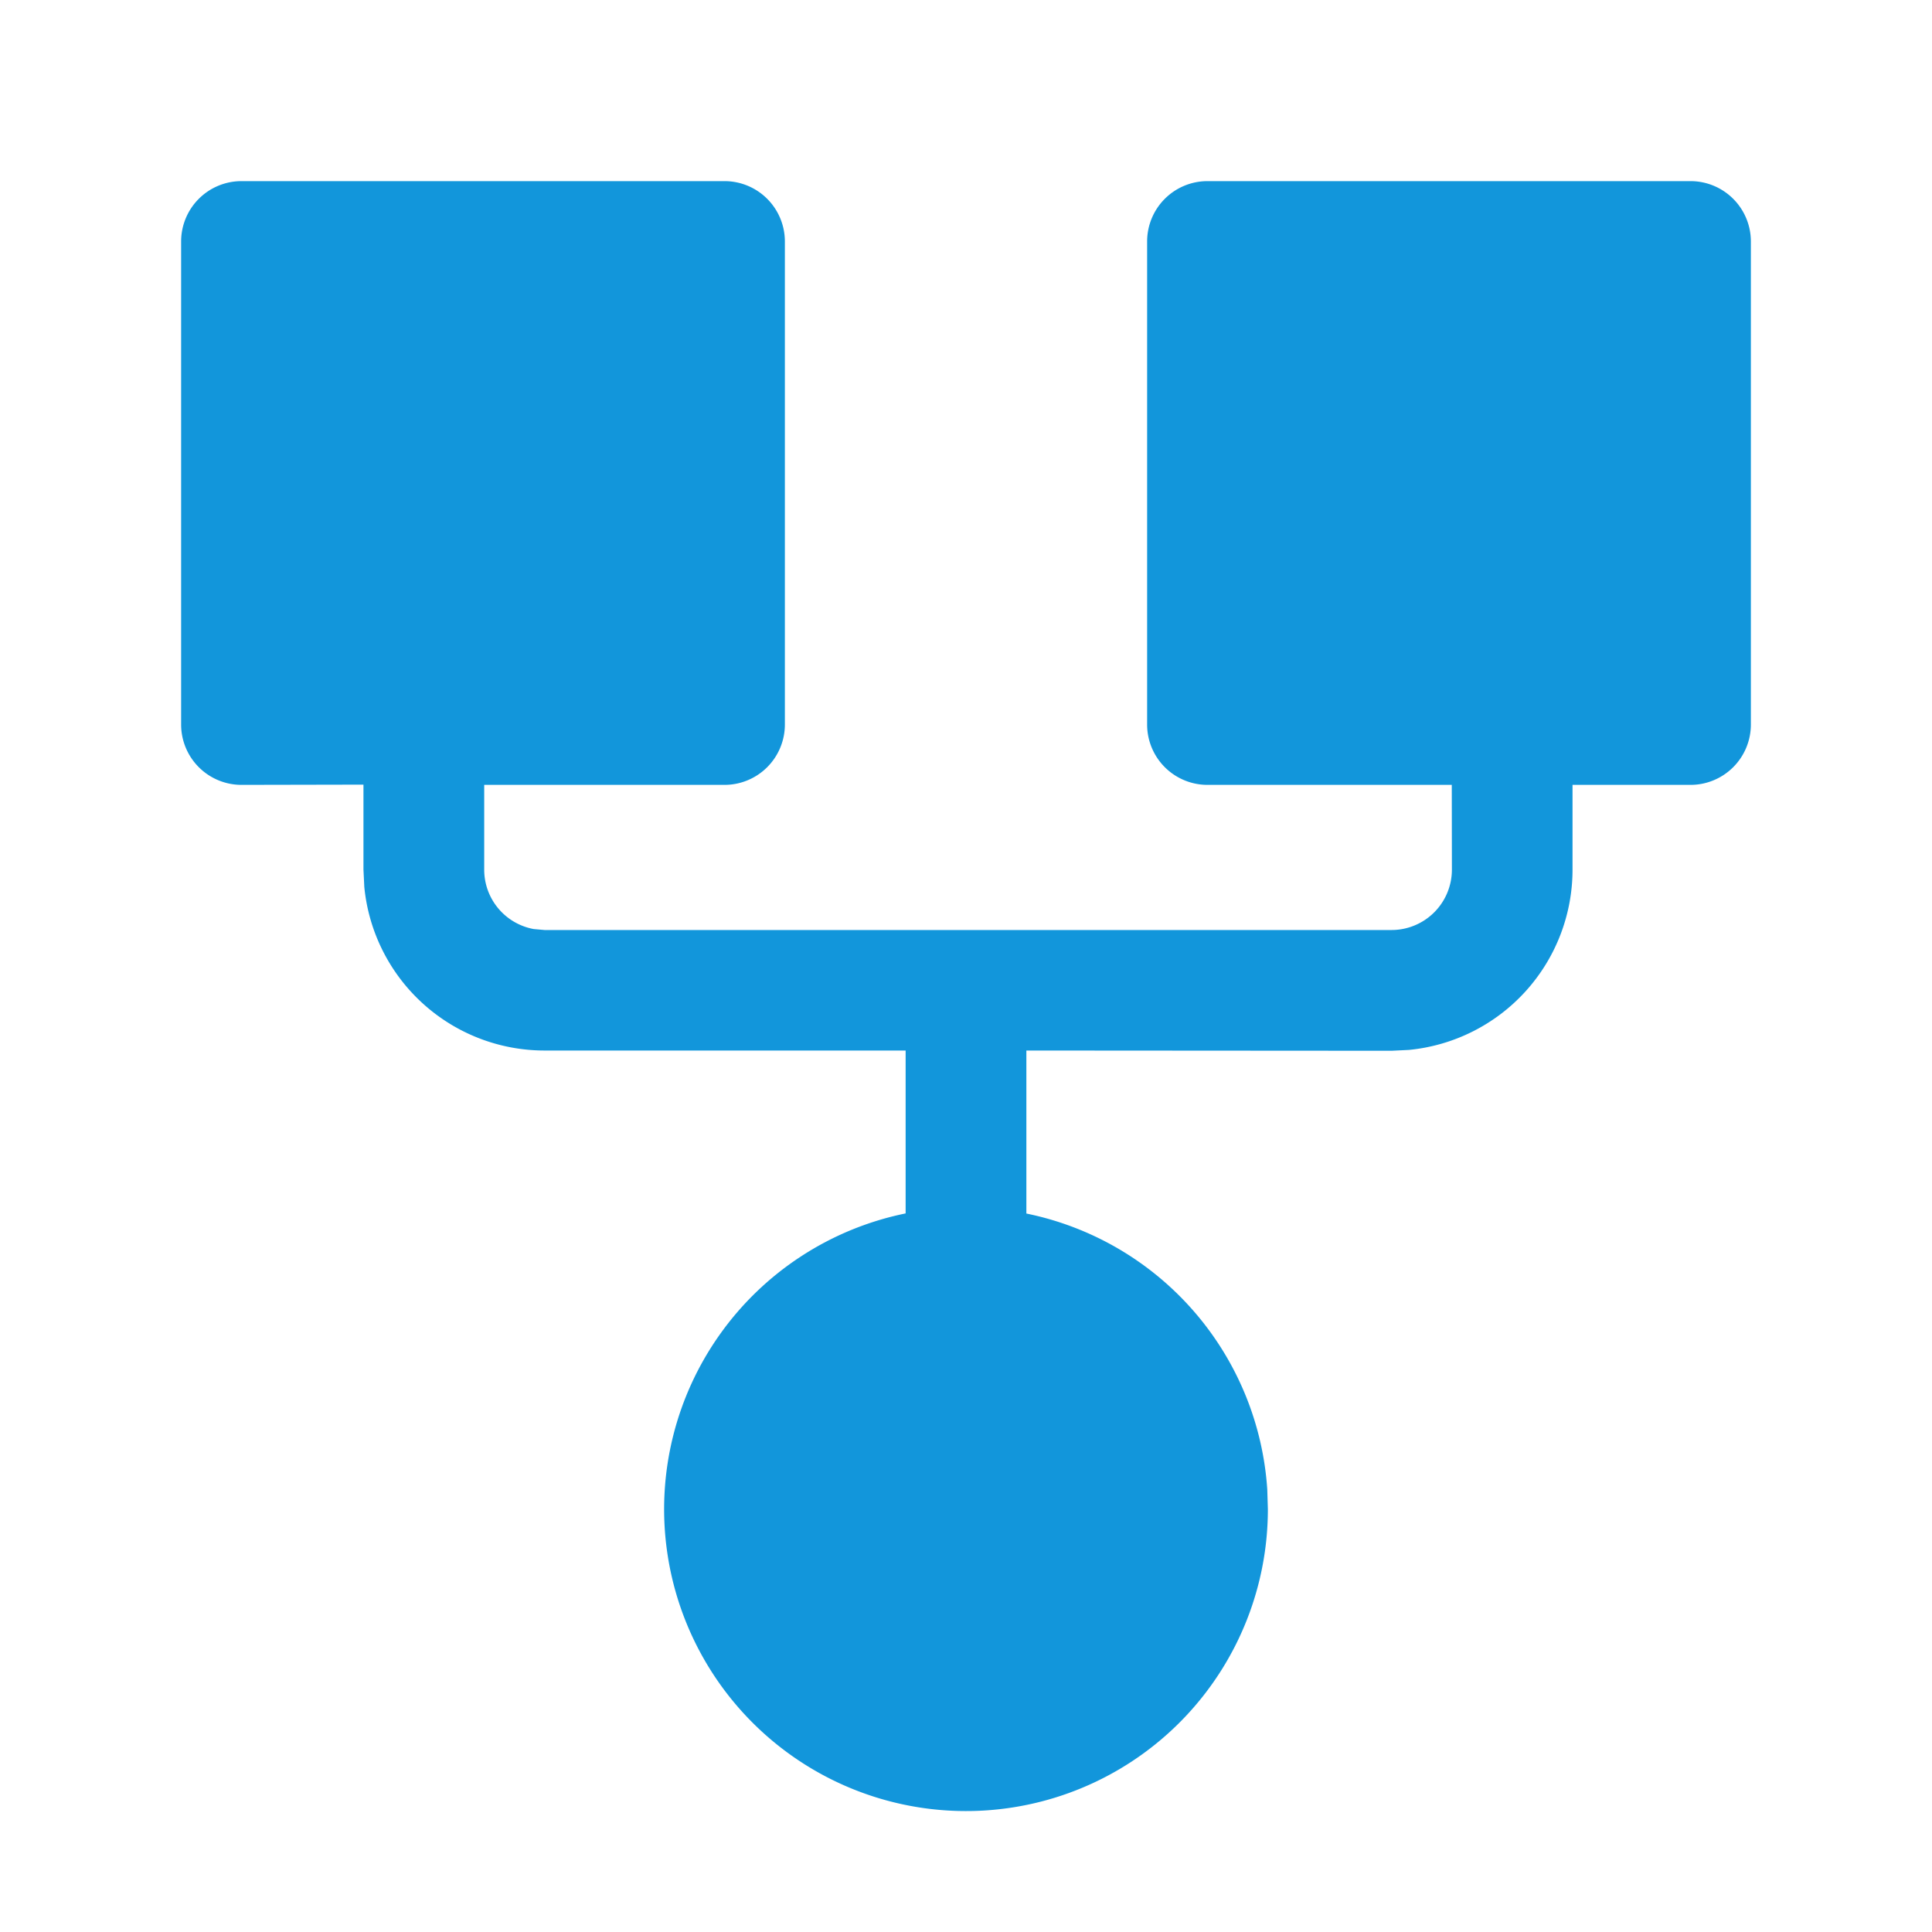 <?xml version="1.0" standalone="no"?><!DOCTYPE svg PUBLIC "-//W3C//DTD SVG 1.1//EN" "http://www.w3.org/Graphics/SVG/1.1/DTD/svg11.dtd"><svg t="1726760630226" class="icon" viewBox="0 0 1024 1024" version="1.1" xmlns="http://www.w3.org/2000/svg" p-id="70662" width="32" height="32" xmlns:xlink="http://www.w3.org/1999/xlink"><path d="M384 96a32 32 0 0 1 32 32v256a32 32 0 0 1-32 32H256.64v44.928a32 32 0 0 0 26.24 31.488l5.76 0.512h448.896a32 32 0 0 0 32-32l-0.064-44.928H640a32 32 0 0 1-32-32V128a32 32 0 0 1 32-32h256a32 32 0 0 1 32 32v256a32 32 0 0 1-32 32h-62.528v44.928a96 96 0 0 1-86.72 95.552l-9.216 0.448L544 556.8v86.4a160.064 160.064 0 0 1 127.68 146.24l0.32 10.496a160 160 0 1 1-192-156.8V556.8H288.64a96 96 0 0 1-95.552-86.72l-0.448-9.216v-44.992L128 416a32 32 0 0 1-32-32V128a32 32 0 0 1 32-32h256z" fill="#1296db" p-id="70663"></path></svg>